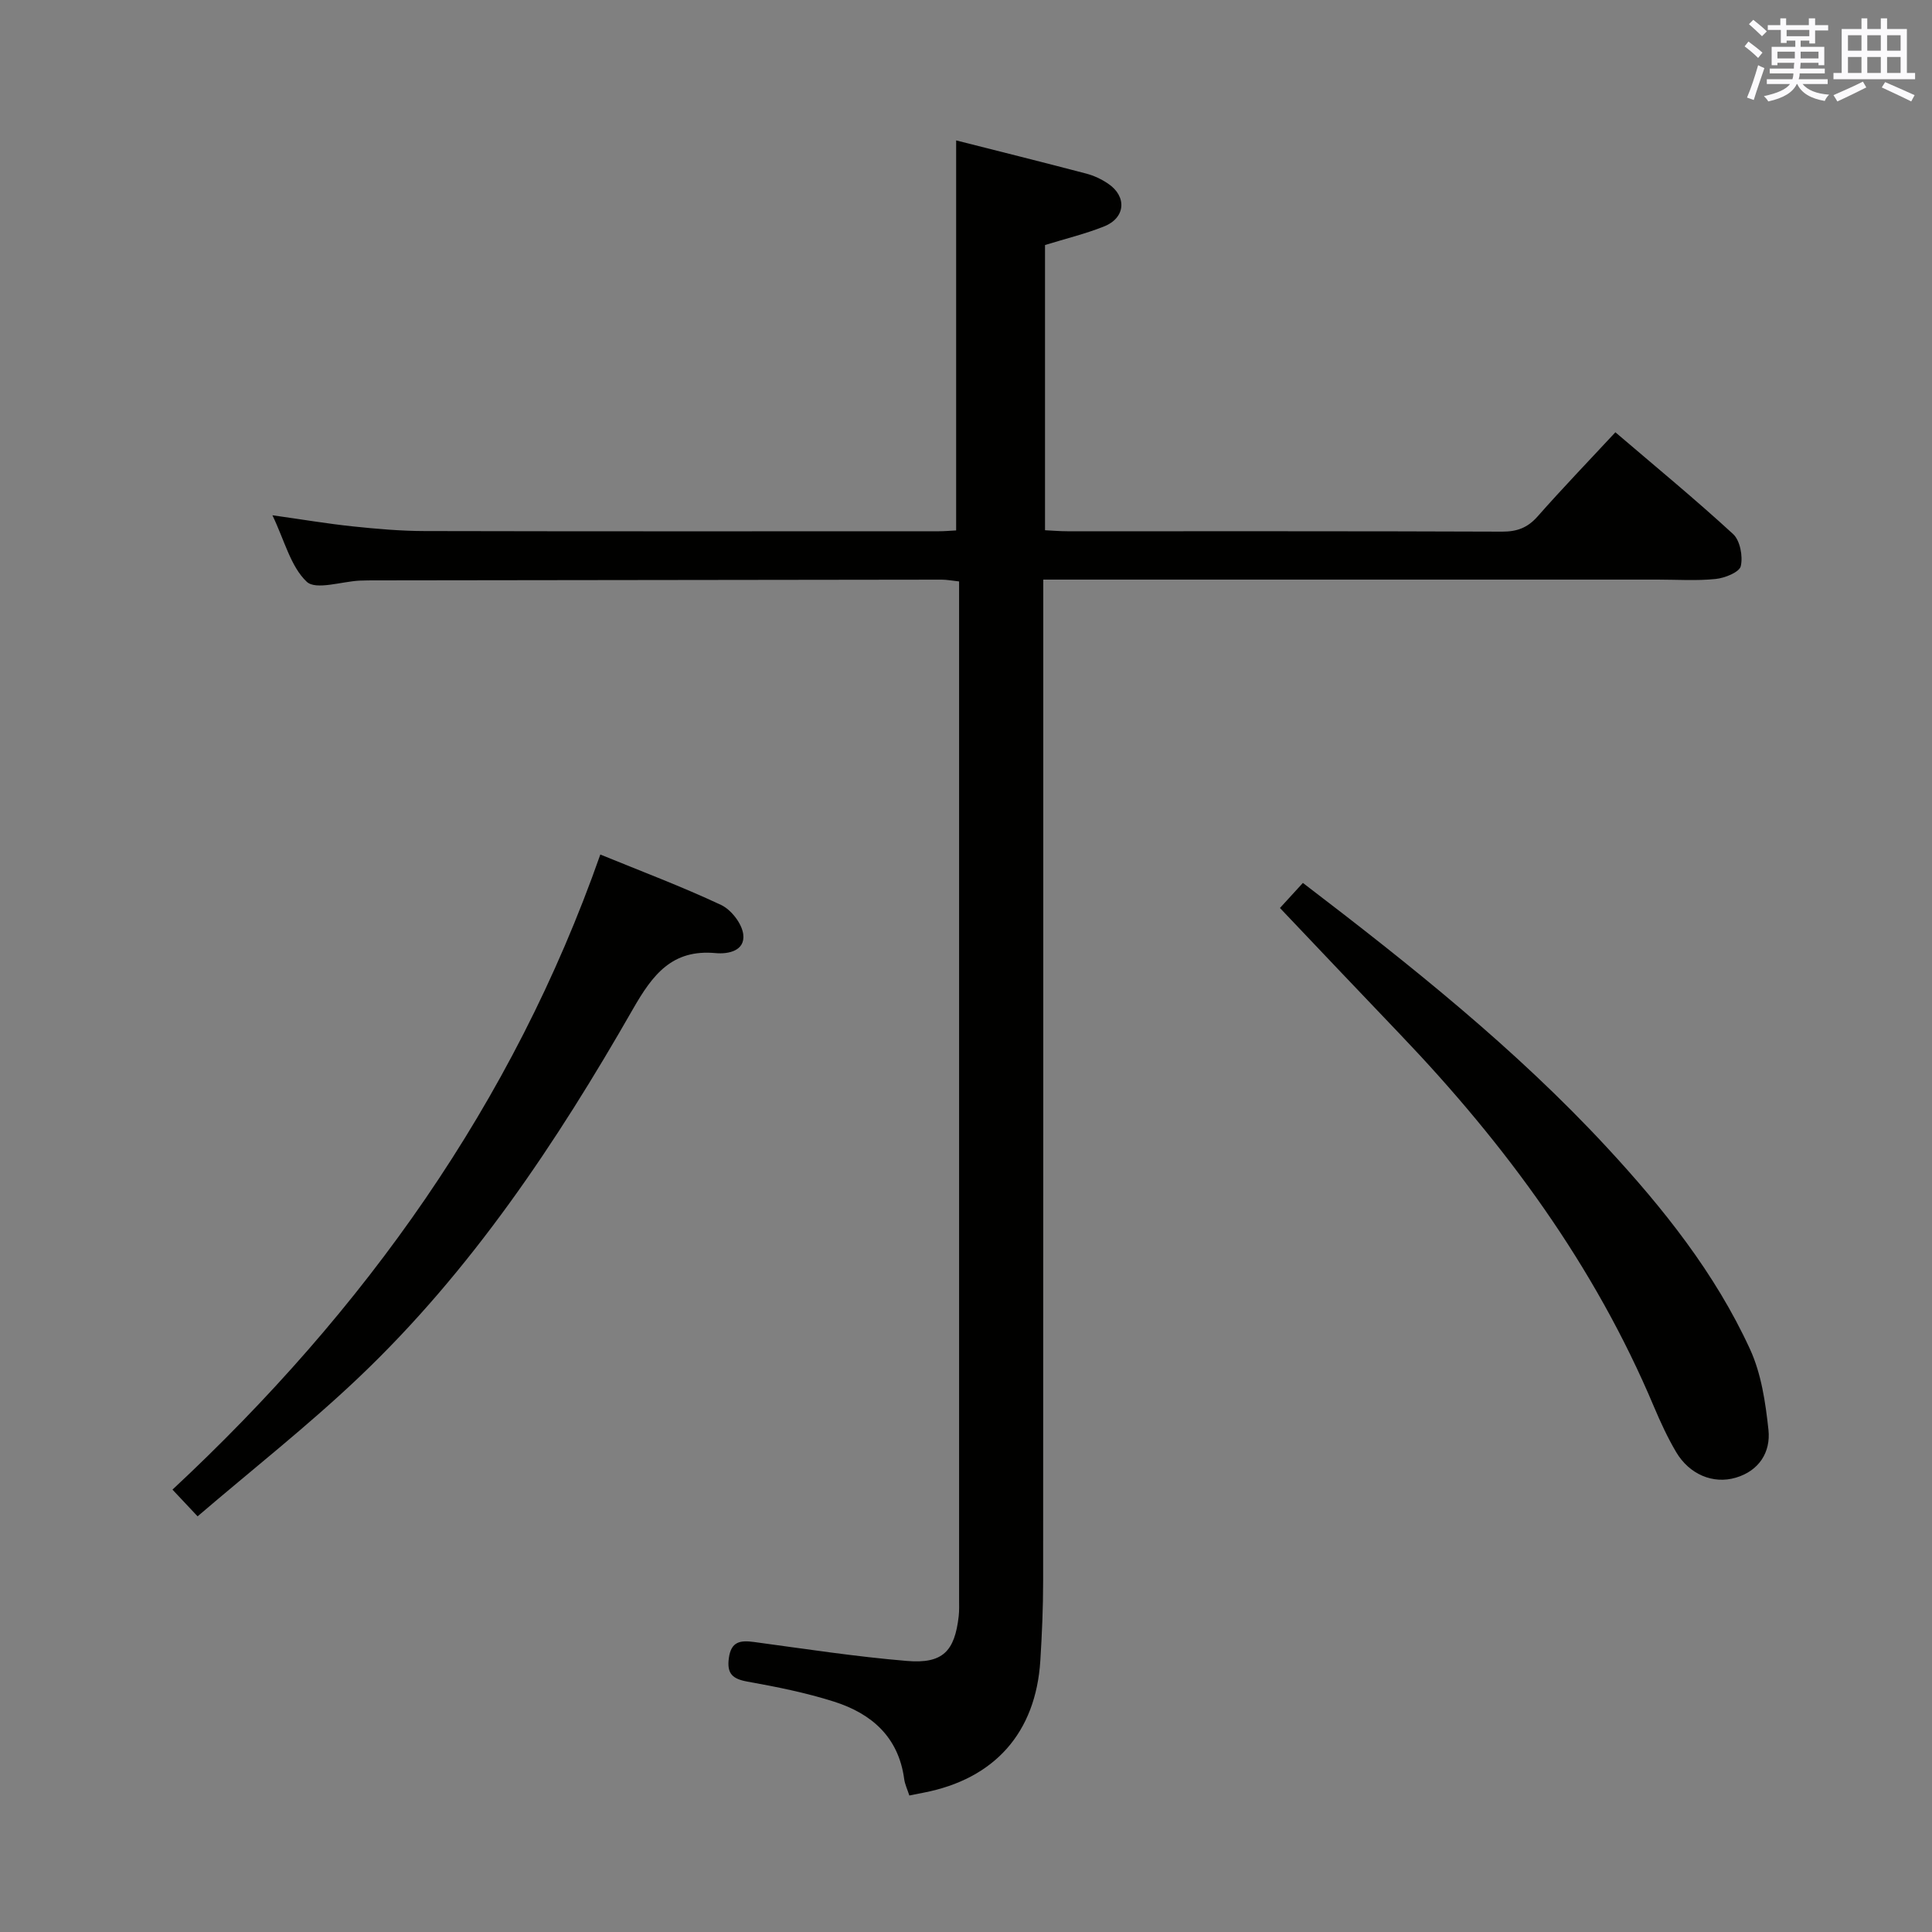 <svg enable-background="new 0 0 400 400" viewBox="0 0 400 400" xmlns="http://www.w3.org/2000/svg"><rect x="0" y="0" width="400" height="400" fill="#808080" stroke="none"/><g fill="#010100"><path d="m56.4 106.68c6.18.87 11.38 1.75 16.62 2.3 4.95.52 9.94.96 14.92.97 35.49.08 70.98.05 106.47.04 1.16 0 2.31-.11 3.55-.17 0-26.83 0-53.54 0-80.75 8.81 2.23 17.9 4.5 26.97 6.88 1.58.42 3.15 1.16 4.5 2.08 3.93 2.65 3.6 7.08-.82 8.84-3.84 1.54-7.91 2.52-12.25 3.86v59.05c1.47.07 3.07.21 4.66.21 29.99.01 59.98-.04 89.97.08 3.09.01 5.26-.79 7.33-3.12 5.16-5.85 10.58-11.48 16.13-17.45 8.33 7.12 16.55 13.88 24.37 21.07 1.45 1.34 2.06 4.61 1.59 6.64-.29 1.26-3.3 2.47-5.2 2.66-3.96.41-7.99.13-11.98.13-40.32 0-80.64 0-120.97 0-1.83 0-3.65 0-6.26 0v5.92c0 67.15.01 134.3-.03 201.44 0 5.48-.24 10.97-.58 16.44-.94 14.94-9.47 24.52-24.2 27.36-.94.18-1.88.37-2.92.58-.39-1.22-.92-2.3-1.07-3.42-1.17-8.7-6.77-13.56-14.54-16.02-5.83-1.85-11.88-3.06-17.91-4.14-3.09-.56-4.29-1.63-3.85-4.87.47-3.48 2.4-3.71 5.24-3.33 10.53 1.42 21.05 3.04 31.63 3.92 7.41.62 9.89-1.98 10.72-9.27.13-1.15.08-2.33.08-3.5 0-68.65 0-137.3 0-205.94 0-1.48 0-2.95 0-4.79-1.44-.15-2.53-.37-3.62-.37-38.99.04-77.98.1-116.96.15-1.17 0-2.33 0-3.5.05-3.78.18-9.09 2.02-10.99.23-3.33-3.15-4.58-8.52-7.1-13.76z"/><path d="m265 187.99c1.65-1.8 3.08-3.37 4.75-5.19 22.22 16.97 43.98 34.28 62.92 54.73 11.65 12.58 22.42 26.06 29.64 41.78 2.35 5.1 3.22 11.06 3.83 16.73.49 4.62-1.95 8.47-6.74 9.89-4.75 1.41-9.66-.7-12.37-5.29-1.77-2.99-3.24-6.19-4.6-9.4-12.31-29.25-30.76-54.3-52.55-77.09-8.18-8.54-16.3-17.13-24.88-26.16z"/><path d="m124.29 176.92c8.53 3.49 16.91 6.64 25 10.44 2.09.98 4.31 3.84 4.59 6.07.43 3.41-3.06 4.15-5.71 3.9-9.04-.83-13.04 4.45-17.14 11.61-15.82 27.65-33.46 54.12-56.72 76.22-10.58 10.05-22.1 19.1-33.4 28.78-2.07-2.21-3.53-3.75-5.2-5.53 39.74-37.04 70.47-79.9 88.58-131.49z"/></g><path d="m361.2 9.6.8-1c.9.7 1.9 1.4 2.9 2.3l-.9 1.1c-1-1-2-1.8-2.8-2.4zm.5 10.6c.9-2.1 1.6-4.3 2.3-6.7.4.2.8.4 1.3.6-.7 2.1-1.5 4.3-2.2 6.6zm.4-15.2.9-.9c1 .8 2 1.6 2.8 2.4l-1 1c-.9-.9-1.8-1.7-2.7-2.5zm12.5-1.2h1.2v1.4h2.7v1.1h-2.7v2.7h-1.2v-.6h-1.8v1.3h4.9v3.8h-1.2v-.5h-3.7c0 .4-.1.9-.1 1.2h5.1v1h-5.2c0 .5-.1.9-.2 1.2h6v1h-5.2c1.1 1.3 2.9 2 5.5 2.2-.4.4-.7.8-.9 1.3-2.9-.5-4.8-1.6-5.7-3.5h-.1c-.8 1.7-2.7 2.9-5.9 3.6-.2-.4-.6-.8-.9-1.1 2.8-.6 4.6-1.4 5.4-2.5h-4.8v-1h5.3c.1-.3.2-.7.2-1.2h-4.9v-1h5c0-.4 0-.8.1-1.2h-3.5v.5h-1.2v-3.8h4.9v-1.3h-1.8v.5h-1.2v-2.7h-2.7v-1h2.6v-1.4h1.2v1.4h4.7v-1.4zm-6.6 8.3h3.6c0-.4 0-.9 0-1.4h-3.6zm1.9-4.6h4.7v-1.3h-4.7zm6.6 3.2h-3.7v1.4h3.7z" fill="#fbfafc"/><path d="m385.3 3.8h1.3v2.2h2.8v-2.2h1.3v2.2h4.1v9.1h1.7v1.3h-16.9v-1.3h1.7v-9.1h4.1v-2.2zm.4 13.1.7 1.2c-1.8.9-3.8 1.9-6 2.9-.2-.4-.5-.8-.8-1.3 2.3-1 4.3-1.9 6.1-2.8zm-3.1-6.4h2.8v-3.2h-2.8zm0 4.6h2.8v-3.3h-2.8zm4-4.6h2.8v-3.2h-2.8zm0 4.6h2.8v-3.3h-2.8zm3.7 1.9c2.1.9 4.1 1.8 6.1 2.7l-.7 1.3c-2.2-1.1-4.2-2-6.1-2.9zm3.2-9.7h-2.8v3.2h2.8zm-2.8 7.8h2.8v-3.3h-2.8z" fill="#fbfafc"/></svg>